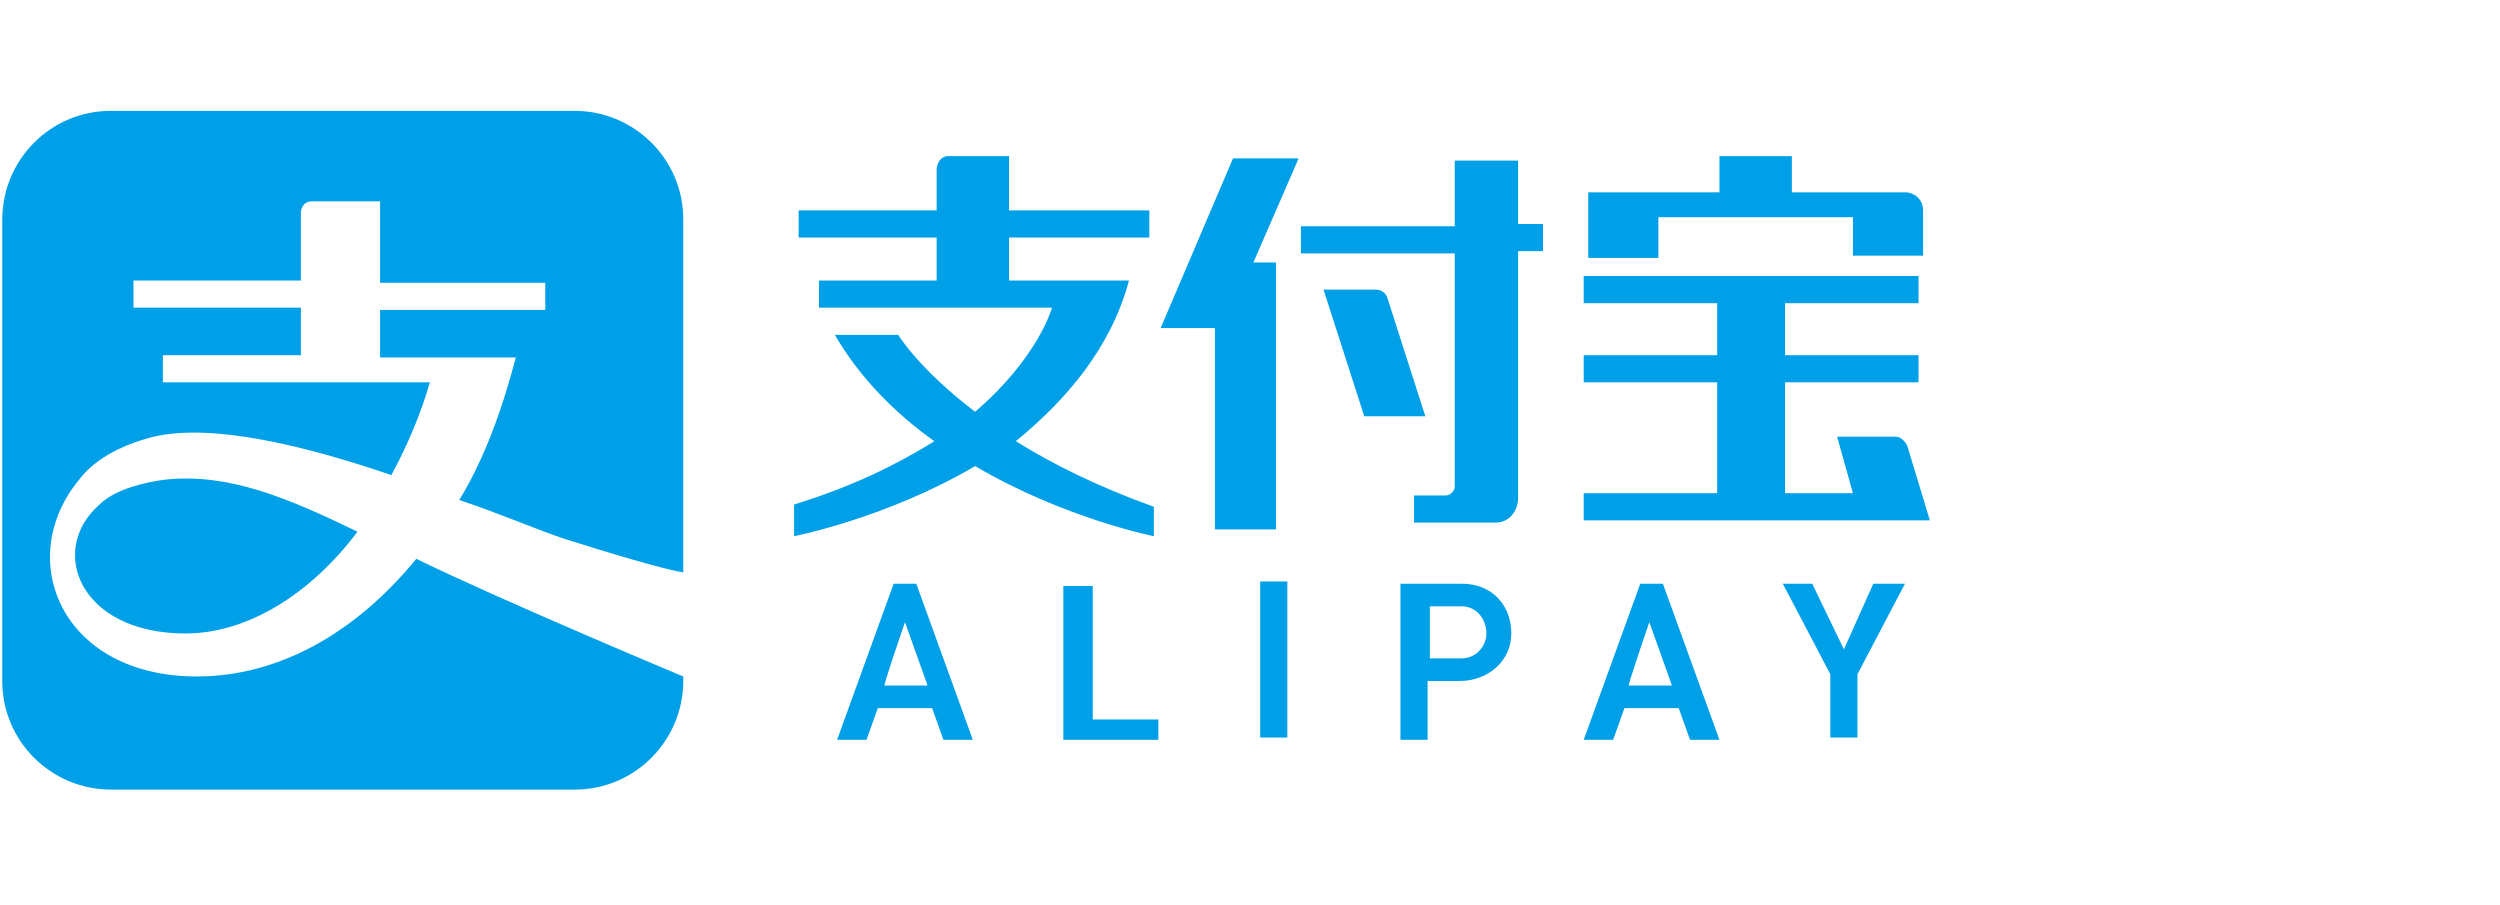 <?xml version="1.0" encoding="utf-8"?>
<!-- Generator: Adobe Illustrator 19.0.0, SVG Export Plug-In . SVG Version: 6.00 Build 0)  -->
<svg version="1.1" id="图层_1" xmlns="http://www.w3.org/2000/svg" xmlns:xlink="http://www.w3.org/1999/xlink" x="0px" y="0px"
	 viewBox="-7882 2857.2 110.5 40" style="enable-background:new -7882 2857.2 110.5 40;" xml:space="preserve">
<style type="text/css">
	.st0{fill:#00A0E9;}
</style>
<path class="st0" d="M-7799.2,2883l-1.3,2.9l-1.4-2.9h-1.3l2.1,4v2.8h1.2v-2.8l0,0l2.1-4H-7799.2z M-7809.1,2884.7l1,2.8h-1.9
	C-7810.1,2887.6-7809.1,2884.7-7809.1,2884.7z M-7807.8,2888.5l0.5,1.4h1.3l-2.5-6.9h-1l-2.5,6.9h1.3l0.5-1.4
	C-7810.4,2888.5-7807.8,2888.5-7807.8,2888.5z M-7817.4,2886.3h-1.4v-2.3h1.4c0.7,0,1.1,0.6,1.1,1.2
	C-7816.3,2885.7-7816.7,2886.3-7817.4,2886.3z M-7817.4,2883h-2.7v6.9h1.2v-2.6h1.4c1.3,0,2.3-0.9,2.3-2.1S-7816,2883-7817.4,2883z
	 M-7826.3,2889.8h1.2v-6.9h-1.2V2889.8z M-7835,2883v6.9h4.2v-0.9h-2.9v-5.9H-7835z M-7842,2884.7l1,2.8h-1.9
	C-7843,2887.6-7842,2884.7-7842,2884.7z M-7840.8,2888.5l0.5,1.4h1.3l-2.5-6.9h-1l-2.5,6.9h1.3l0.5-1.4H-7840.8
	C-7840.8,2888.5-7840.8,2888.5-7840.8,2888.5z M-7832.1,2869.6h-5.3v-1.9h6.2v-1.2h-6.2v-2.4h-2.7l0,0c-0.3,0-0.5,0.3-0.5,0.6v1.8
	h-6.1v1.2h6.1v1.9h-5.2v1.2h10.3c0,0-0.6,2.2-3.4,4.6c-2.5-1.9-3.4-3.4-3.4-3.4h-2.8c1.1,1.9,2.7,3.5,4.4,4.7c-1.6,1-3.6,2-6.2,2.8
	v1.4c0,0,4.1-0.8,8-3.1c3.9,2.3,7.9,3.1,7.9,3.1v-1.3c-2.5-0.9-4.5-1.9-6.1-2.9C-7834.9,2874.9-7832.9,2872.6-7832.1,2869.6
	C-7832.1,2869.6-7832.1,2869.6-7832.1,2869.6z M-7814.9,2864.3h-2.8v2.9h-6.8v1.2h6.8v10.3c0,0.2-0.2,0.4-0.4,0.4h-1.4v1.2h3.6
	c0.6,0,1-0.5,1-1.1v-10.9h1.1v-1.2h-1.1C-7814.9,2867.2-7814.9,2864.3-7814.9,2864.3z M-7820.7,2870.3c-0.1-0.2-0.3-0.3-0.5-0.3
	h-2.3l1.8,5.6h2.7C-7819,2875.6-7820.7,2870.3-7820.7,2870.3z M-7796.7,2880.2l-1-3.3c-0.1-0.2-0.3-0.4-0.5-0.4h-2.6l0.7,2.5h-3
	v-4.9h5.9v-1.2h-5.9v-2.3h5.9v-1.2h-14.8v1.2h5.9v2.3h-5.9v1.2h5.9v4.9h-5.9v1.2L-7796.7,2880.2L-7796.7,2880.2L-7796.7,2880.2
	C-7796.7,2880.2-7796.7,2880.2-7796.7,2880.2z M-7827.5,2864.2l-3.2,7.5h2.4v8.9h2.7v-11.8h-1l2-4.6L-7827.5,2864.2
	C-7827.5,2864.2-7827.5,2864.2-7827.5,2864.2z M-7808.8,2866.8h8.7v1.7h3.1v-2c0,0,0,0,0,0c0-0.5-0.4-0.8-0.8-0.8h-5v-1.6h-3.2v1.6
	h-5.8v2.9h3.1V2866.8C-7808.8,2866.8-7808.8,2866.8-7808.8,2866.8z M-7857.1,2881c4.4,1.4,5.3,1.5,5.3,1.5v-15.6
	c0-2.7-2.2-4.8-4.8-4.8h-20.5c-2.7,0-4.8,2.2-4.8,4.8v20.4c0,2.7,2.2,4.8,4.8,4.8h20.5c2.7,0,4.8-2.2,4.8-4.8v-0.2
	c0,0-7.9-3.3-11.8-5.2c-2.7,3.3-6.1,5.2-9.7,5.2c-6,0-8.1-5.2-5.2-8.7c0.6-0.8,1.7-1.5,3.3-1.9c2.6-0.6,6.7,0.4,10.5,1.7
	c0.7-1.3,1.3-2.7,1.7-4.1h-11.8v-1.2h6.1v-2.1h-7.4v-1.2h7.4v-3c0,0,0-0.5,0.5-0.5h3v3.6h7.3v1.2h-7.3v2.1h6
	c-0.6,2.3-1.4,4.5-2.5,6.3C-7859.9,2879.9-7858.3,2880.6-7857.1,2881C-7857.1,2881-7857.1,2881-7857.1,2881z M-7874.7,2878.4
	c-0.8,0.1-2.2,0.4-2.9,1.1c-2.3,2-0.9,5.7,3.8,5.7c2.7,0,5.5-1.7,7.6-4.5C-7869.3,2879.2-7871.9,2878.1-7874.7,2878.4
	C-7874.7,2878.4-7874.7,2878.4-7874.7,2878.4z"/>
</svg>
